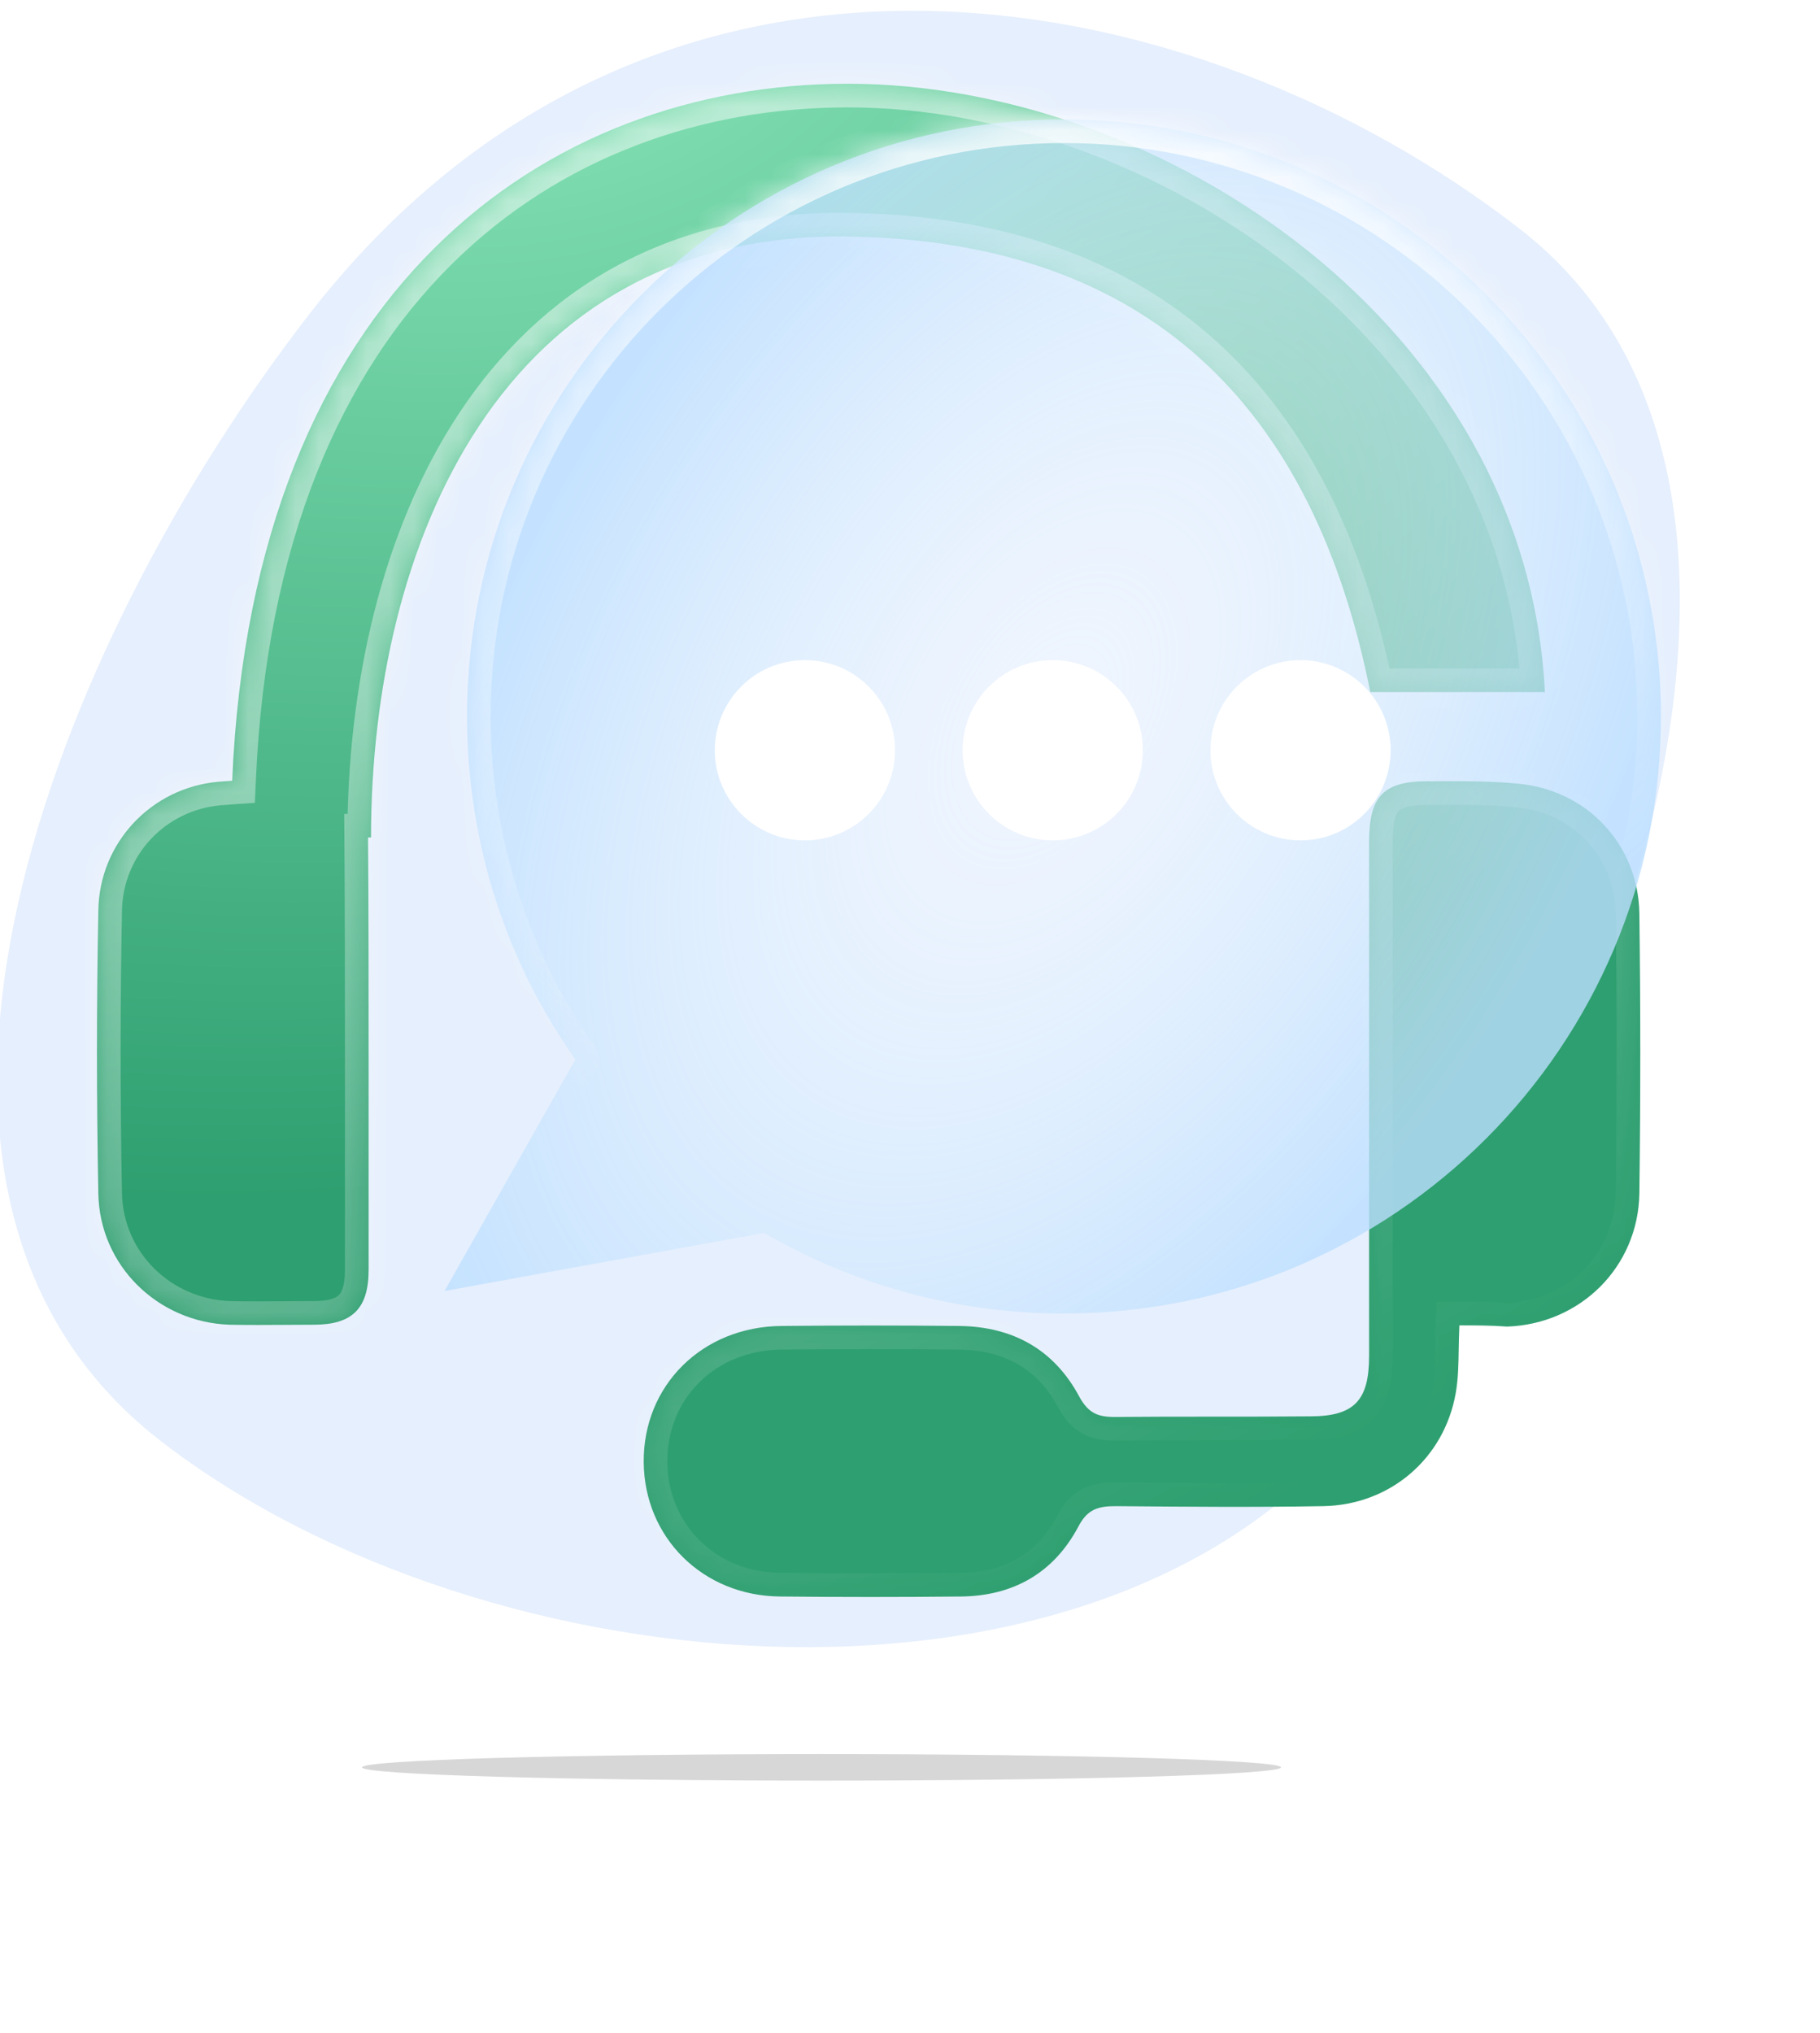 <svg width="77" height="86" viewBox="0 0 77 86" fill="none" xmlns="http://www.w3.org/2000/svg">
<g filter="url(#filter0_f_124_1931)">
<path d="M54.196 74.757C54.196 75.067 45.493 75.318 34.757 75.318C24.021 75.318 15.317 75.067 15.317 74.757C15.317 74.447 24.021 74.196 34.757 74.196C45.493 74.196 54.196 74.447 54.196 74.757Z" fill="#141414" fill-opacity="0.17"/>
</g>
<path d="M64.278 9.665C78.045 20.328 68.332 46.16 57.608 60.005C46.884 73.851 20.559 71.608 6.792 60.946C-6.974 50.282 2.33 27.175 13.054 13.33C27.594 -5.443 50.512 -0.998 64.278 9.665Z" fill="#E6EFFD"/>
<mask id="path-3-inside-1_124_1931" fill="white">
<path fill-rule="evenodd" clip-rule="evenodd" d="M15.571 35.425H15.697C15.697 23.062 21.192 9.794 35.868 10.005C48.627 10.183 55.58 17.243 57.974 29.274H65.36C64.596 13.752 49.145 3.542 35.868 3.542C23.074 3.542 10.705 12.252 9.823 33.023C9.624 33.036 9.426 33.051 9.228 33.069C6.401 33.324 4.211 35.644 4.16 38.498C4.083 42.5 4.083 46.476 4.16 50.478C4.211 53.536 6.681 55.932 9.712 56.034C10.509 56.051 11.295 56.045 12.084 56.04C12.48 56.037 12.877 56.034 13.277 56.034C14.907 56.034 15.595 55.346 15.595 53.715V44.539C15.595 41.525 15.595 38.487 15.571 35.425ZM61.743 56.062C61.726 56.418 61.721 56.753 61.715 57.072V57.072C61.704 57.735 61.693 58.332 61.59 58.916C61.106 61.695 58.814 63.657 55.987 63.708C53.058 63.759 50.13 63.734 47.201 63.708H47.201C46.462 63.708 46.004 63.836 45.622 64.575C44.577 66.537 42.871 67.506 40.655 67.531C38.108 67.557 35.562 67.557 33.015 67.531C29.73 67.506 27.259 65.034 27.234 61.848C27.208 58.611 29.704 56.113 33.066 56.087C35.562 56.062 38.083 56.062 40.579 56.087C42.846 56.113 44.603 57.081 45.672 59.095C46.055 59.783 46.462 59.936 47.15 59.936C48.525 59.923 49.9 59.923 51.279 59.923H51.28C52.658 59.923 54.039 59.923 55.427 59.91C57.286 59.91 57.923 59.248 57.923 57.362V35.595C57.923 33.683 58.534 33.046 60.393 33.046C60.575 33.046 60.757 33.046 60.939 33.045C62.03 33.042 63.122 33.039 64.213 33.148C67.117 33.403 69.307 35.697 69.358 38.628C69.409 42.579 69.409 46.529 69.358 50.48C69.307 53.59 66.862 56.011 63.755 56.113C63.093 56.062 62.456 56.062 61.743 56.062Z"/>
</mask>
<path fill-rule="evenodd" clip-rule="evenodd" d="M15.571 35.425H15.697C15.697 23.062 21.192 9.794 35.868 10.005C48.627 10.183 55.58 17.243 57.974 29.274H65.36C64.596 13.752 49.145 3.542 35.868 3.542C23.074 3.542 10.705 12.252 9.823 33.023C9.624 33.036 9.426 33.051 9.228 33.069C6.401 33.324 4.211 35.644 4.16 38.498C4.083 42.5 4.083 46.476 4.16 50.478C4.211 53.536 6.681 55.932 9.712 56.034C10.509 56.051 11.295 56.045 12.084 56.04C12.48 56.037 12.877 56.034 13.277 56.034C14.907 56.034 15.595 55.346 15.595 53.715V44.539C15.595 41.525 15.595 38.487 15.571 35.425ZM61.743 56.062C61.726 56.418 61.721 56.753 61.715 57.072V57.072C61.704 57.735 61.693 58.332 61.59 58.916C61.106 61.695 58.814 63.657 55.987 63.708C53.058 63.759 50.13 63.734 47.201 63.708H47.201C46.462 63.708 46.004 63.836 45.622 64.575C44.577 66.537 42.871 67.506 40.655 67.531C38.108 67.557 35.562 67.557 33.015 67.531C29.73 67.506 27.259 65.034 27.234 61.848C27.208 58.611 29.704 56.113 33.066 56.087C35.562 56.062 38.083 56.062 40.579 56.087C42.846 56.113 44.603 57.081 45.672 59.095C46.055 59.783 46.462 59.936 47.15 59.936C48.525 59.923 49.9 59.923 51.279 59.923H51.28C52.658 59.923 54.039 59.923 55.427 59.91C57.286 59.91 57.923 59.248 57.923 57.362V35.595C57.923 33.683 58.534 33.046 60.393 33.046C60.575 33.046 60.757 33.046 60.939 33.045C62.03 33.042 63.122 33.039 64.213 33.148C67.117 33.403 69.307 35.697 69.358 38.628C69.409 42.579 69.409 46.529 69.358 50.48C69.307 53.59 66.862 56.011 63.755 56.113C63.093 56.062 62.456 56.062 61.743 56.062Z" fill="url(#paint0_radial_124_1931)"/>
<path d="M15.571 35.425V34.425H14.563L14.571 35.433L15.571 35.425ZM15.697 35.425V36.425H16.697V35.425H15.697ZM35.868 10.005L35.854 11.005L35.854 11.005L35.868 10.005ZM57.974 29.274L56.994 29.469L57.154 30.274H57.974V29.274ZM65.36 29.274V30.274H66.411L66.359 29.225L65.36 29.274ZM9.823 33.023L9.889 34.02L10.784 33.961L10.822 33.065L9.823 33.023ZM9.228 33.069L9.318 34.065L9.319 34.065L9.228 33.069ZM4.16 38.498L5.16 38.517L5.16 38.516L4.16 38.498ZM4.16 50.478L5.16 50.461L5.16 50.459L4.16 50.478ZM9.712 56.034L9.678 57.034L9.691 57.034L9.712 56.034ZM12.084 56.04L12.077 55.04H12.077L12.084 56.04ZM61.715 57.072L60.715 57.055L60.715 57.063V57.072H61.715ZM61.743 56.062V55.062H60.788L60.744 56.015L61.743 56.062ZM61.715 57.072L62.715 57.09L62.715 57.081V57.072H61.715ZM61.59 58.916L60.605 58.743L60.605 58.745L61.59 58.916ZM55.987 63.708L56.005 64.708L56.005 64.708L55.987 63.708ZM47.201 63.708L47.21 62.708H47.201V63.708ZM45.622 64.575L46.505 65.045L46.51 65.034L45.622 64.575ZM40.655 67.531L40.665 68.531L40.667 68.531L40.655 67.531ZM33.015 67.531L33.025 66.531L33.023 66.531L33.015 67.531ZM27.234 61.848L26.234 61.855L26.234 61.856L27.234 61.848ZM33.066 56.087L33.073 57.087L33.076 57.087L33.066 56.087ZM40.579 56.087L40.59 55.087L40.589 55.087L40.579 56.087ZM45.672 59.095L44.789 59.564L44.794 59.572L44.798 59.58L45.672 59.095ZM47.15 59.936V60.936L47.159 60.936L47.15 59.936ZM55.427 59.91V58.91L55.418 58.911L55.427 59.91ZM60.939 33.045L60.936 32.045H60.936L60.939 33.045ZM64.213 33.148L64.114 34.143L64.126 34.144L64.213 33.148ZM69.358 38.628L70.358 38.615L70.358 38.611L69.358 38.628ZM69.358 50.48L70.358 50.496L70.358 50.493L69.358 50.48ZM63.755 56.113L63.678 57.11L63.733 57.114L63.788 57.112L63.755 56.113ZM15.571 36.425H15.697V34.425H15.571V36.425ZM16.697 35.425C16.697 29.368 18.047 23.173 21.112 18.552C24.144 13.982 28.877 10.904 35.854 11.005L35.882 9.005C28.183 8.894 22.83 12.345 19.446 17.447C16.095 22.498 14.697 29.119 14.697 35.425H16.697ZM35.854 11.005C42.045 11.091 46.721 12.841 50.137 15.936C53.563 19.04 55.824 23.592 56.994 29.469L58.955 29.079C57.73 22.925 55.318 17.931 51.48 14.454C47.63 10.966 42.451 9.097 35.882 9.005L35.854 11.005ZM57.974 30.274H65.36V28.274H57.974V30.274ZM66.359 29.225C65.96 21.123 61.726 14.441 55.931 9.806C50.145 5.179 42.745 2.542 35.868 2.542V4.542C42.267 4.542 49.231 7.009 54.682 11.368C60.122 15.719 63.996 21.903 64.361 29.323L66.359 29.225ZM35.868 2.542C29.244 2.542 22.687 4.8 17.674 9.784C12.657 14.771 9.273 22.4 8.824 32.98L10.822 33.065C11.255 22.875 14.496 15.763 19.084 11.203C23.673 6.639 29.698 4.542 35.868 4.542V2.542ZM9.319 34.065C9.508 34.048 9.699 34.033 9.889 34.02L9.756 32.025C9.55 32.039 9.344 32.055 9.137 32.074L9.319 34.065ZM5.16 38.516C5.201 36.178 6.993 34.275 9.318 34.065L9.138 32.073C5.809 32.374 3.22 35.109 3.16 38.48L5.16 38.516ZM5.16 50.459C5.083 46.47 5.083 42.506 5.16 38.517L3.16 38.479C3.083 42.494 3.083 46.483 3.16 50.497L5.16 50.459ZM9.746 55.035C7.223 54.95 5.201 52.963 5.16 50.461L3.16 50.494C3.22 54.109 6.139 56.914 9.678 57.033L9.746 55.035ZM12.077 55.04C11.285 55.045 10.514 55.051 9.733 55.034L9.691 57.034C10.504 57.051 11.304 57.045 12.091 57.04L12.077 55.04ZM13.277 55.034C12.873 55.034 12.473 55.037 12.077 55.04L12.091 57.04C12.488 57.037 12.882 57.034 13.277 57.034V55.034ZM14.595 53.715C14.595 54.419 14.442 54.677 14.34 54.779C14.238 54.881 13.981 55.034 13.277 55.034V57.034C14.204 57.034 15.106 56.843 15.755 56.193C16.404 55.543 16.595 54.642 16.595 53.715H14.595ZM14.595 44.539V53.715H16.595V44.539H14.595ZM14.571 35.433C14.595 38.49 14.595 41.525 14.595 44.539H16.595C16.595 41.526 16.595 38.484 16.571 35.417L14.571 35.433ZM62.715 57.089C62.721 56.769 62.726 56.448 62.742 56.108L60.744 56.015C60.727 56.388 60.721 56.737 60.715 57.055L62.715 57.089ZM62.715 57.072V57.072H60.715V57.072H62.715ZM62.575 59.09C62.694 58.414 62.704 57.737 62.715 57.09L60.715 57.055C60.703 57.734 60.692 58.249 60.605 58.743L62.575 59.09ZM56.005 64.708C59.31 64.648 62.009 62.339 62.575 59.088L60.605 58.745C60.203 61.05 58.318 62.666 55.969 62.708L56.005 64.708ZM47.192 64.708C50.119 64.734 53.061 64.759 56.005 64.708L55.97 62.708C53.056 62.759 50.141 62.734 47.21 62.708L47.192 64.708ZM47.201 64.708H47.201V62.708H47.201V64.708ZM46.51 65.034C46.634 64.795 46.708 64.767 46.716 64.763C46.757 64.743 46.865 64.708 47.201 64.708V62.708C46.797 62.708 46.307 62.737 45.839 62.966C45.337 63.21 44.992 63.616 44.733 64.116L46.51 65.034ZM40.667 68.531C43.225 68.502 45.278 67.35 46.504 65.045L44.739 64.105C43.877 65.725 42.517 66.51 40.644 66.531L40.667 68.531ZM33.005 68.531C35.558 68.557 38.112 68.557 40.665 68.531L40.645 66.531C38.105 66.557 35.565 66.557 33.025 66.531L33.005 68.531ZM26.234 61.856C26.264 65.598 29.186 68.502 33.007 68.531L33.023 66.531C30.273 66.51 28.255 64.469 28.233 61.84L26.234 61.856ZM33.058 55.087C29.167 55.117 26.204 58.044 26.234 61.855L28.233 61.84C28.213 59.178 30.241 57.109 33.073 57.087L33.058 55.087ZM40.589 55.087C38.086 55.062 35.558 55.062 33.056 55.087L33.076 57.087C35.565 57.062 38.08 57.062 40.569 57.087L40.589 55.087ZM46.556 58.626C45.299 56.261 43.19 55.117 40.59 55.087L40.568 57.087C42.502 57.109 43.906 57.902 44.789 59.564L46.556 58.626ZM47.15 58.936C46.865 58.936 46.785 58.901 46.763 58.889C46.756 58.885 46.68 58.85 46.547 58.61L44.798 59.58C45.047 60.028 45.366 60.413 45.83 60.658C46.279 60.895 46.747 60.936 47.15 60.936V58.936ZM51.279 58.923C49.901 58.923 48.521 58.923 47.14 58.936L47.159 60.936C48.529 60.923 49.9 60.923 51.279 60.923V58.923ZM51.28 58.923H51.279V60.923H51.28V58.923ZM55.418 58.911C54.035 58.923 52.659 58.923 51.28 58.923V60.923C52.657 60.923 54.043 60.923 55.436 60.91L55.418 58.911ZM56.923 57.362C56.923 58.245 56.762 58.537 56.656 58.645C56.557 58.747 56.287 58.91 55.427 58.91V60.91C56.426 60.91 57.404 60.743 58.088 60.042C58.765 59.347 58.923 58.365 58.923 57.362H56.923ZM56.923 35.595V57.362H58.923V35.595H56.923ZM60.393 32.046C59.404 32.046 58.424 32.203 57.742 32.908C57.069 33.604 56.923 34.591 56.923 35.595H58.923C58.923 34.687 59.082 34.4 59.179 34.299C59.268 34.208 59.524 34.046 60.393 34.046V32.046ZM60.936 32.045C60.754 32.046 60.573 32.046 60.393 32.046V34.046C60.577 34.046 60.76 34.046 60.942 34.045L60.936 32.045ZM64.313 32.153C63.162 32.038 62.019 32.042 60.936 32.045L60.942 34.045C62.042 34.042 63.082 34.04 64.114 34.143L64.313 32.153ZM70.358 38.611C70.298 35.157 67.703 32.451 64.301 32.152L64.126 34.144C66.53 34.355 68.316 36.237 68.358 38.645L70.358 38.611ZM70.358 50.493C70.409 46.534 70.409 42.574 70.358 38.615L68.358 38.641C68.409 42.583 68.409 46.525 68.358 50.467L70.358 50.493ZM63.788 57.112C67.413 56.993 70.298 54.153 70.358 50.496L68.358 50.464C68.316 53.026 66.311 55.028 63.722 55.113L63.788 57.112ZM61.743 57.062C62.462 57.062 63.061 57.062 63.678 57.11L63.832 55.116C63.125 55.061 62.45 55.062 61.743 55.062V57.062Z" fill="url(#paint1_linear_124_1931)" mask="url(#path-3-inside-1_124_1931)"/>
<g filter="url(#filter1_b_124_1931)">
<mask id="path-5-inside-2_124_1931" fill="white">
<path fill-rule="evenodd" clip-rule="evenodd" d="M45.014 55.561C58.963 55.561 70.27 44.254 70.27 30.306C70.27 16.357 58.963 5.05 45.014 5.05C31.066 5.05 19.759 16.357 19.759 30.306C19.759 35.706 21.454 40.712 24.341 44.817L18.807 54.609L32.331 52.151C36.058 54.319 40.391 55.561 45.014 55.561Z"/>
</mask>
<path fill-rule="evenodd" clip-rule="evenodd" d="M45.014 55.561C58.963 55.561 70.27 44.254 70.27 30.306C70.27 16.357 58.963 5.05 45.014 5.05C31.066 5.05 19.759 16.357 19.759 30.306C19.759 35.706 21.454 40.712 24.341 44.817L18.807 54.609L32.331 52.151C36.058 54.319 40.391 55.561 45.014 55.561Z" fill="url(#paint2_radial_124_1931)" fill-opacity="0.8"/>
<path d="M24.341 44.817L25.212 45.309C25.402 44.973 25.381 44.558 25.159 44.242L24.341 44.817ZM18.807 54.609L17.936 54.117C17.745 54.455 17.767 54.873 17.992 55.189C18.216 55.505 18.604 55.663 18.985 55.593L18.807 54.609ZM32.331 52.151L32.834 51.286C32.628 51.166 32.386 51.124 32.152 51.167L32.331 52.151ZM69.27 30.306C69.27 43.702 58.41 54.561 45.014 54.561V56.561C59.515 56.561 71.27 44.806 71.27 30.306H69.27ZM45.014 6.05C58.41 6.05 69.27 16.91 69.27 30.306H71.27C71.27 15.805 59.515 4.05 45.014 4.05V6.05ZM20.759 30.306C20.759 16.91 31.618 6.05 45.014 6.05V4.05C30.514 4.05 18.759 15.805 18.759 30.306H20.759ZM25.159 44.242C22.386 40.299 20.759 35.494 20.759 30.306H18.759C18.759 35.919 20.521 41.124 23.523 45.393L25.159 44.242ZM19.677 55.102L25.212 45.309L23.471 44.325L17.936 54.117L19.677 55.102ZM32.152 51.167L18.628 53.626L18.985 55.593L32.51 53.134L32.152 51.167ZM45.014 54.561C40.573 54.561 36.413 53.368 32.834 51.286L31.828 53.015C35.704 55.27 40.21 56.561 45.014 56.561V54.561Z" fill="url(#paint3_radial_124_1931)" mask="url(#path-5-inside-2_124_1931)"/>
</g>
<path fill-rule="evenodd" clip-rule="evenodd" d="M37.867 31.735C37.867 33.84 36.16 35.547 34.054 35.547C31.949 35.547 30.242 33.84 30.242 31.735C30.242 29.63 31.949 27.923 34.054 27.923C36.16 27.923 37.867 29.63 37.867 31.735ZM48.351 31.735C48.351 33.84 46.644 35.547 44.539 35.547C42.433 35.547 40.727 33.84 40.727 31.735C40.727 29.63 42.433 27.923 44.539 27.923C46.644 27.923 48.351 29.63 48.351 31.735ZM55.022 35.547C57.128 35.547 58.834 33.84 58.834 31.735C58.834 29.63 57.128 27.923 55.022 27.923C52.917 27.923 51.21 29.63 51.21 31.735C51.21 33.84 52.917 35.547 55.022 35.547Z" fill="white"/>
<defs>
<filter id="filter0_f_124_1931" x="8.317" y="67.196" width="52.879" height="15.121" filterUnits="userSpaceOnUse" color-interpolation-filters="sRGB">
<feFlood flood-opacity="0" result="BackgroundImageFix"/>
<feBlend mode="normal" in="SourceGraphic" in2="BackgroundImageFix" result="shape"/>
<feGaussianBlur stdDeviation="3.5" result="effect1_foregroundBlur_124_1931"/>
</filter>
<filter id="filter1_b_124_1931" x="8.807" y="-4.95" width="71.464" height="70.512" filterUnits="userSpaceOnUse" color-interpolation-filters="sRGB">
<feFlood flood-opacity="0" result="BackgroundImageFix"/>
<feGaussianBlur in="BackgroundImage" stdDeviation="5"/>
<feComposite in2="SourceAlpha" operator="in" result="effect1_backgroundBlur_124_1931"/>
<feBlend mode="normal" in="SourceGraphic" in2="effect1_backgroundBlur_124_1931" result="shape"/>
</filter>
<radialGradient id="paint0_radial_124_1931" cx="0" cy="0" r="1" gradientUnits="userSpaceOnUse" gradientTransform="translate(22.512 0.2) rotate(76.704) scale(49.062 75.886)">
<stop stop-color="#89E5B9"/>
<stop offset="1" stop-color="#2E9F70"/>
</radialGradient>
<linearGradient id="paint1_linear_124_1931" x1="11.229" y1="10.226" x2="44.22" y2="69.077" gradientUnits="userSpaceOnUse">
<stop stop-color="white" stop-opacity="0.53"/>
<stop offset="1" stop-color="white" stop-opacity="0"/>
</linearGradient>
<radialGradient id="paint2_radial_124_1931" cx="0" cy="0" r="1" gradientUnits="userSpaceOnUse" gradientTransform="translate(44.538 30.306) rotate(31.918) scale(23.885 38.735)">
<stop stop-color="white" stop-opacity="0.47"/>
<stop offset="0.964" stop-color="#BCDFFF"/>
</radialGradient>
<radialGradient id="paint3_radial_124_1931" cx="0" cy="0" r="1" gradientUnits="userSpaceOnUse" gradientTransform="translate(44.538 13.468) rotate(58.878) scale(33.19 41.235)">
<stop stop-color="white"/>
<stop offset="1" stop-color="white" stop-opacity="0"/>
</radialGradient>
</defs>
</svg>
